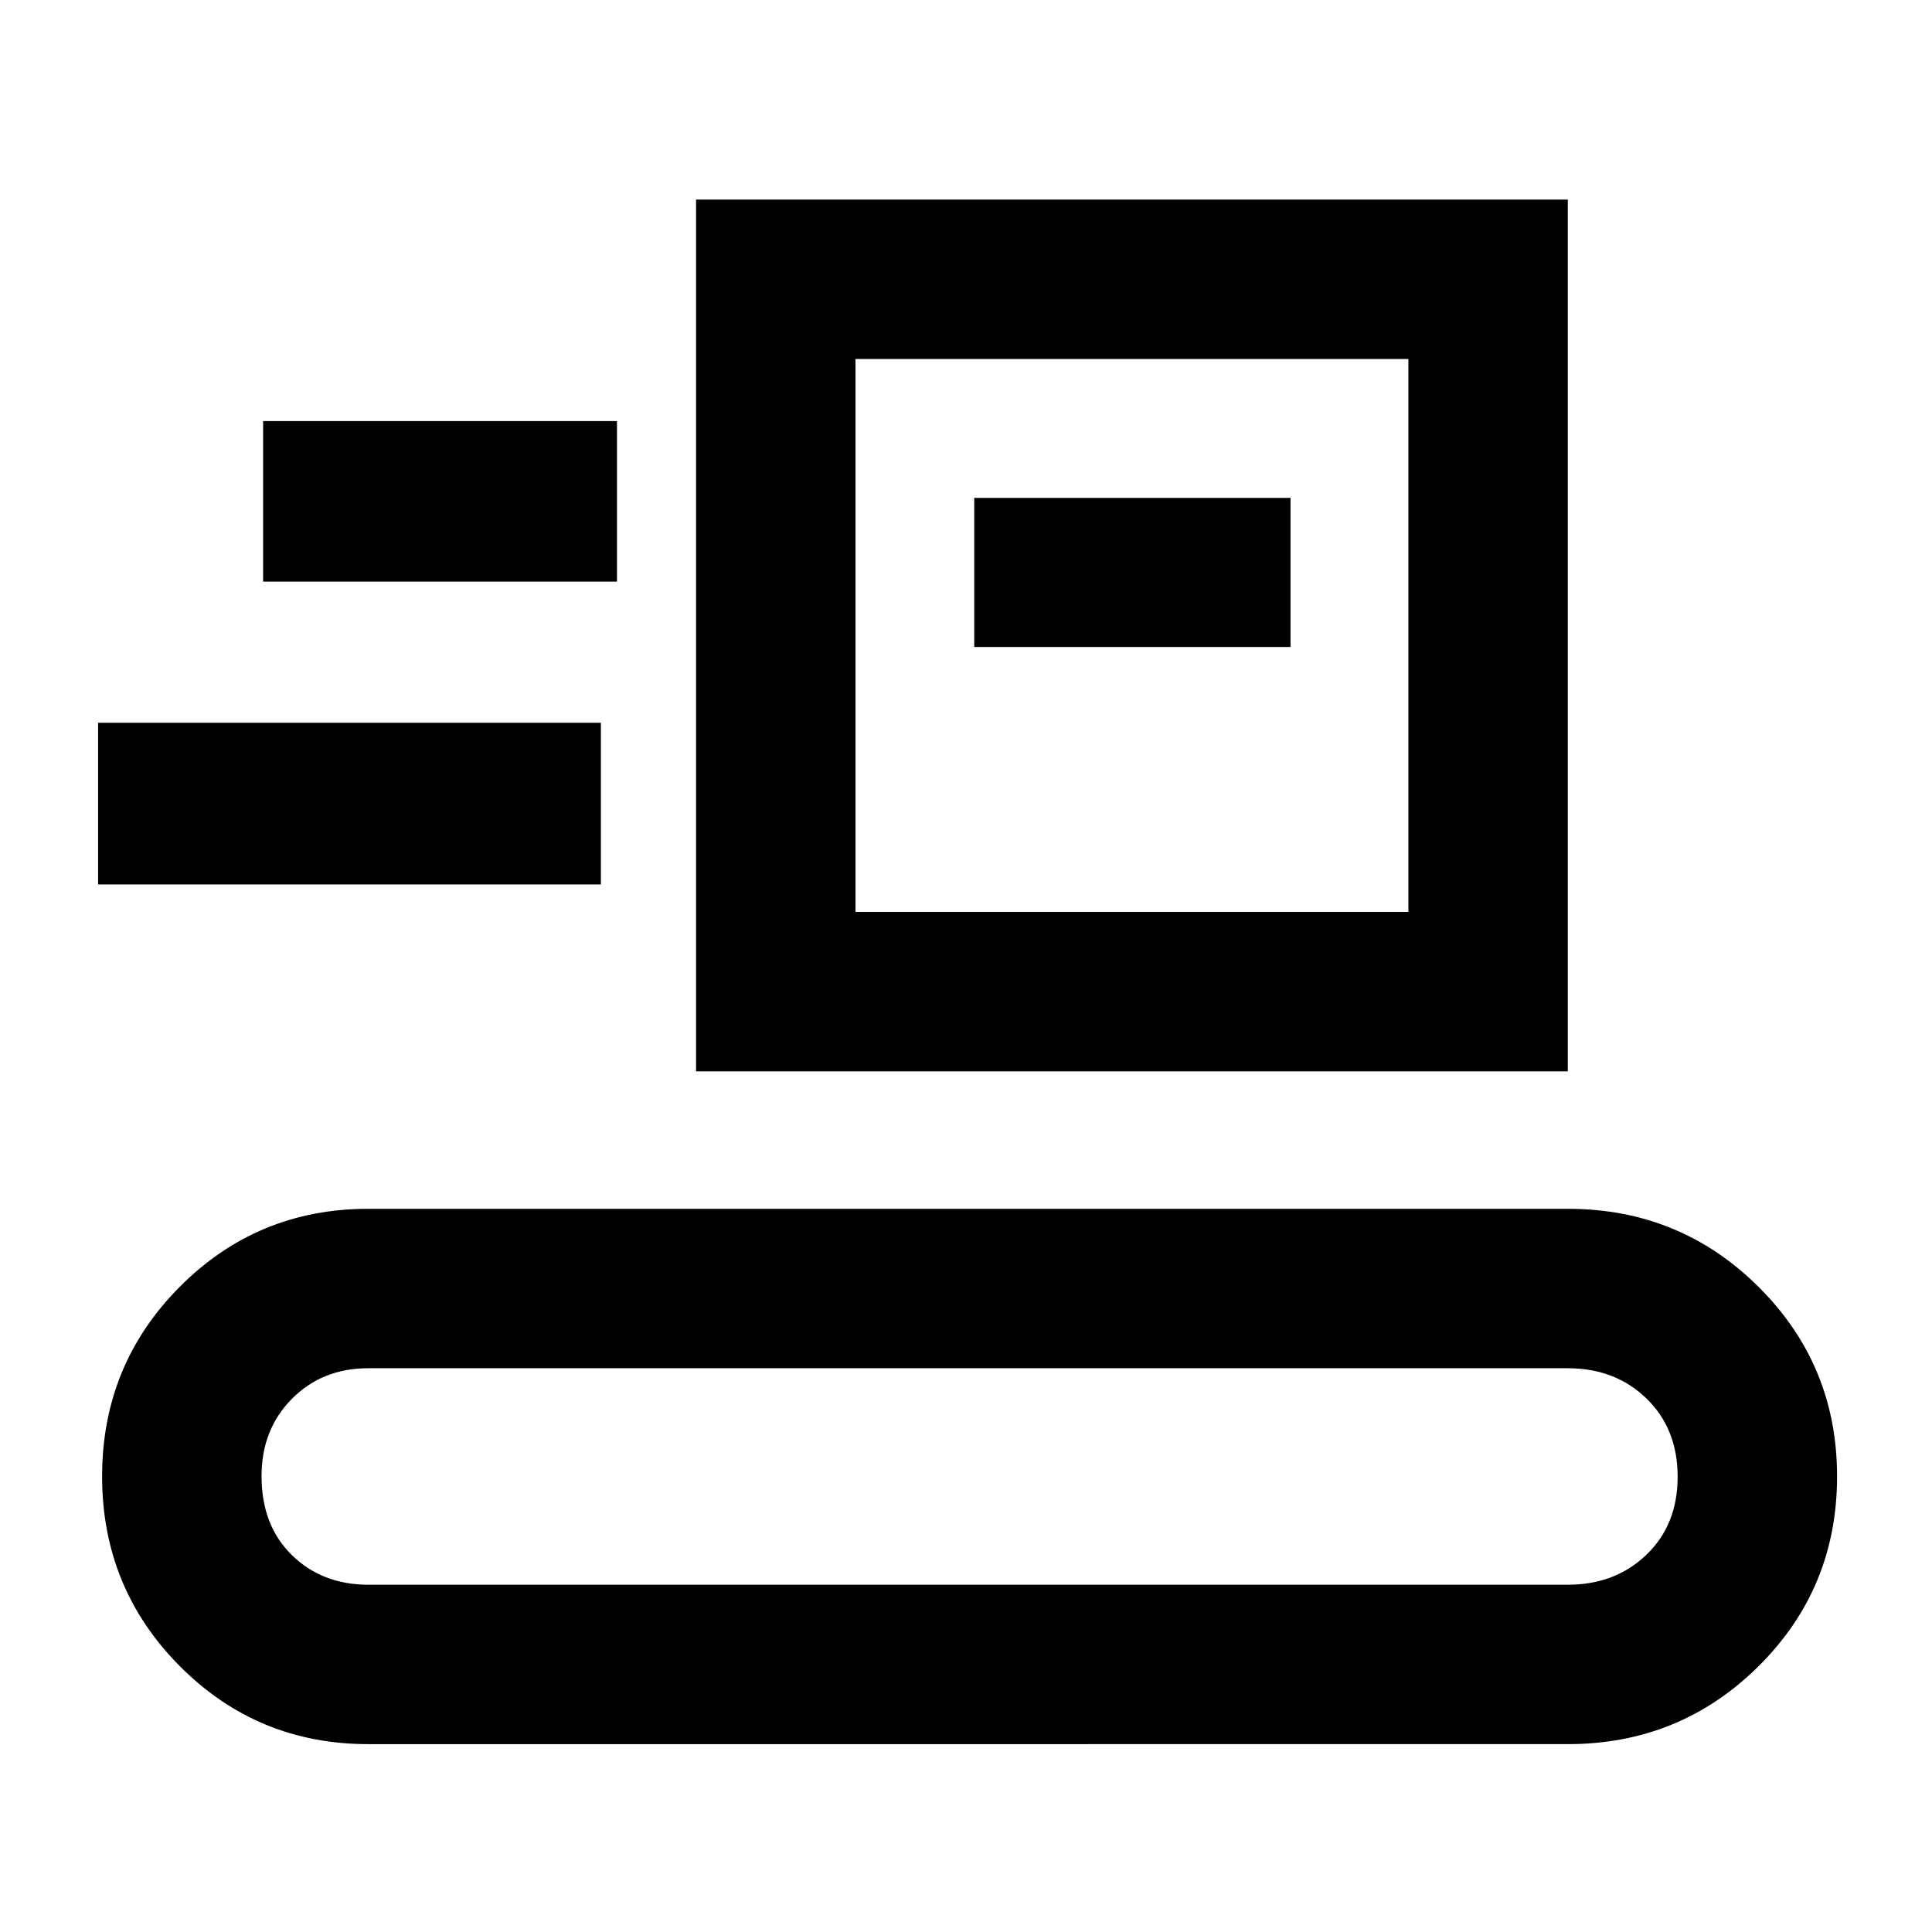 <svg xmlns="http://www.w3.org/2000/svg" height="48" viewBox="0 -960 960 960" width="48"><path d="M182.96-93.35q-55.09 0-93.66-38.8-38.56-38.8-38.56-94.23 0-55.43 38.56-94.2 38.57-38.77 93.66-38.77h596.08q55.75 0 94.77 38.79 39.02 38.79 39.02 94.19 0 55.6-39.02 94.31t-94.77 38.71H182.96Zm0-79.21h596.08q23.53 0 39.05-14.89 15.52-14.89 15.52-38.77 0-23.88-15.52-38.9-15.52-15.01-39.05-15.01H182.96q-22.87 0-37.94 15.23-15.06 15.23-15.06 38.33 0 24.55 15.06 39.28 15.07 14.73 37.94 14.73Zm162.91-255.09v-433.18h433.17v433.18H345.87Zm79.22-79.22h274.74v-274.74H425.09v274.74ZM48.74-520.52v-80.35h249.83v80.35H48.74Zm435.35-118h157.17v-74.09H484.09v74.09ZM130.74-671h175.83v-79.78H130.74V-671Zm294.35 164.13v-274.74 274.74Z"/></svg>